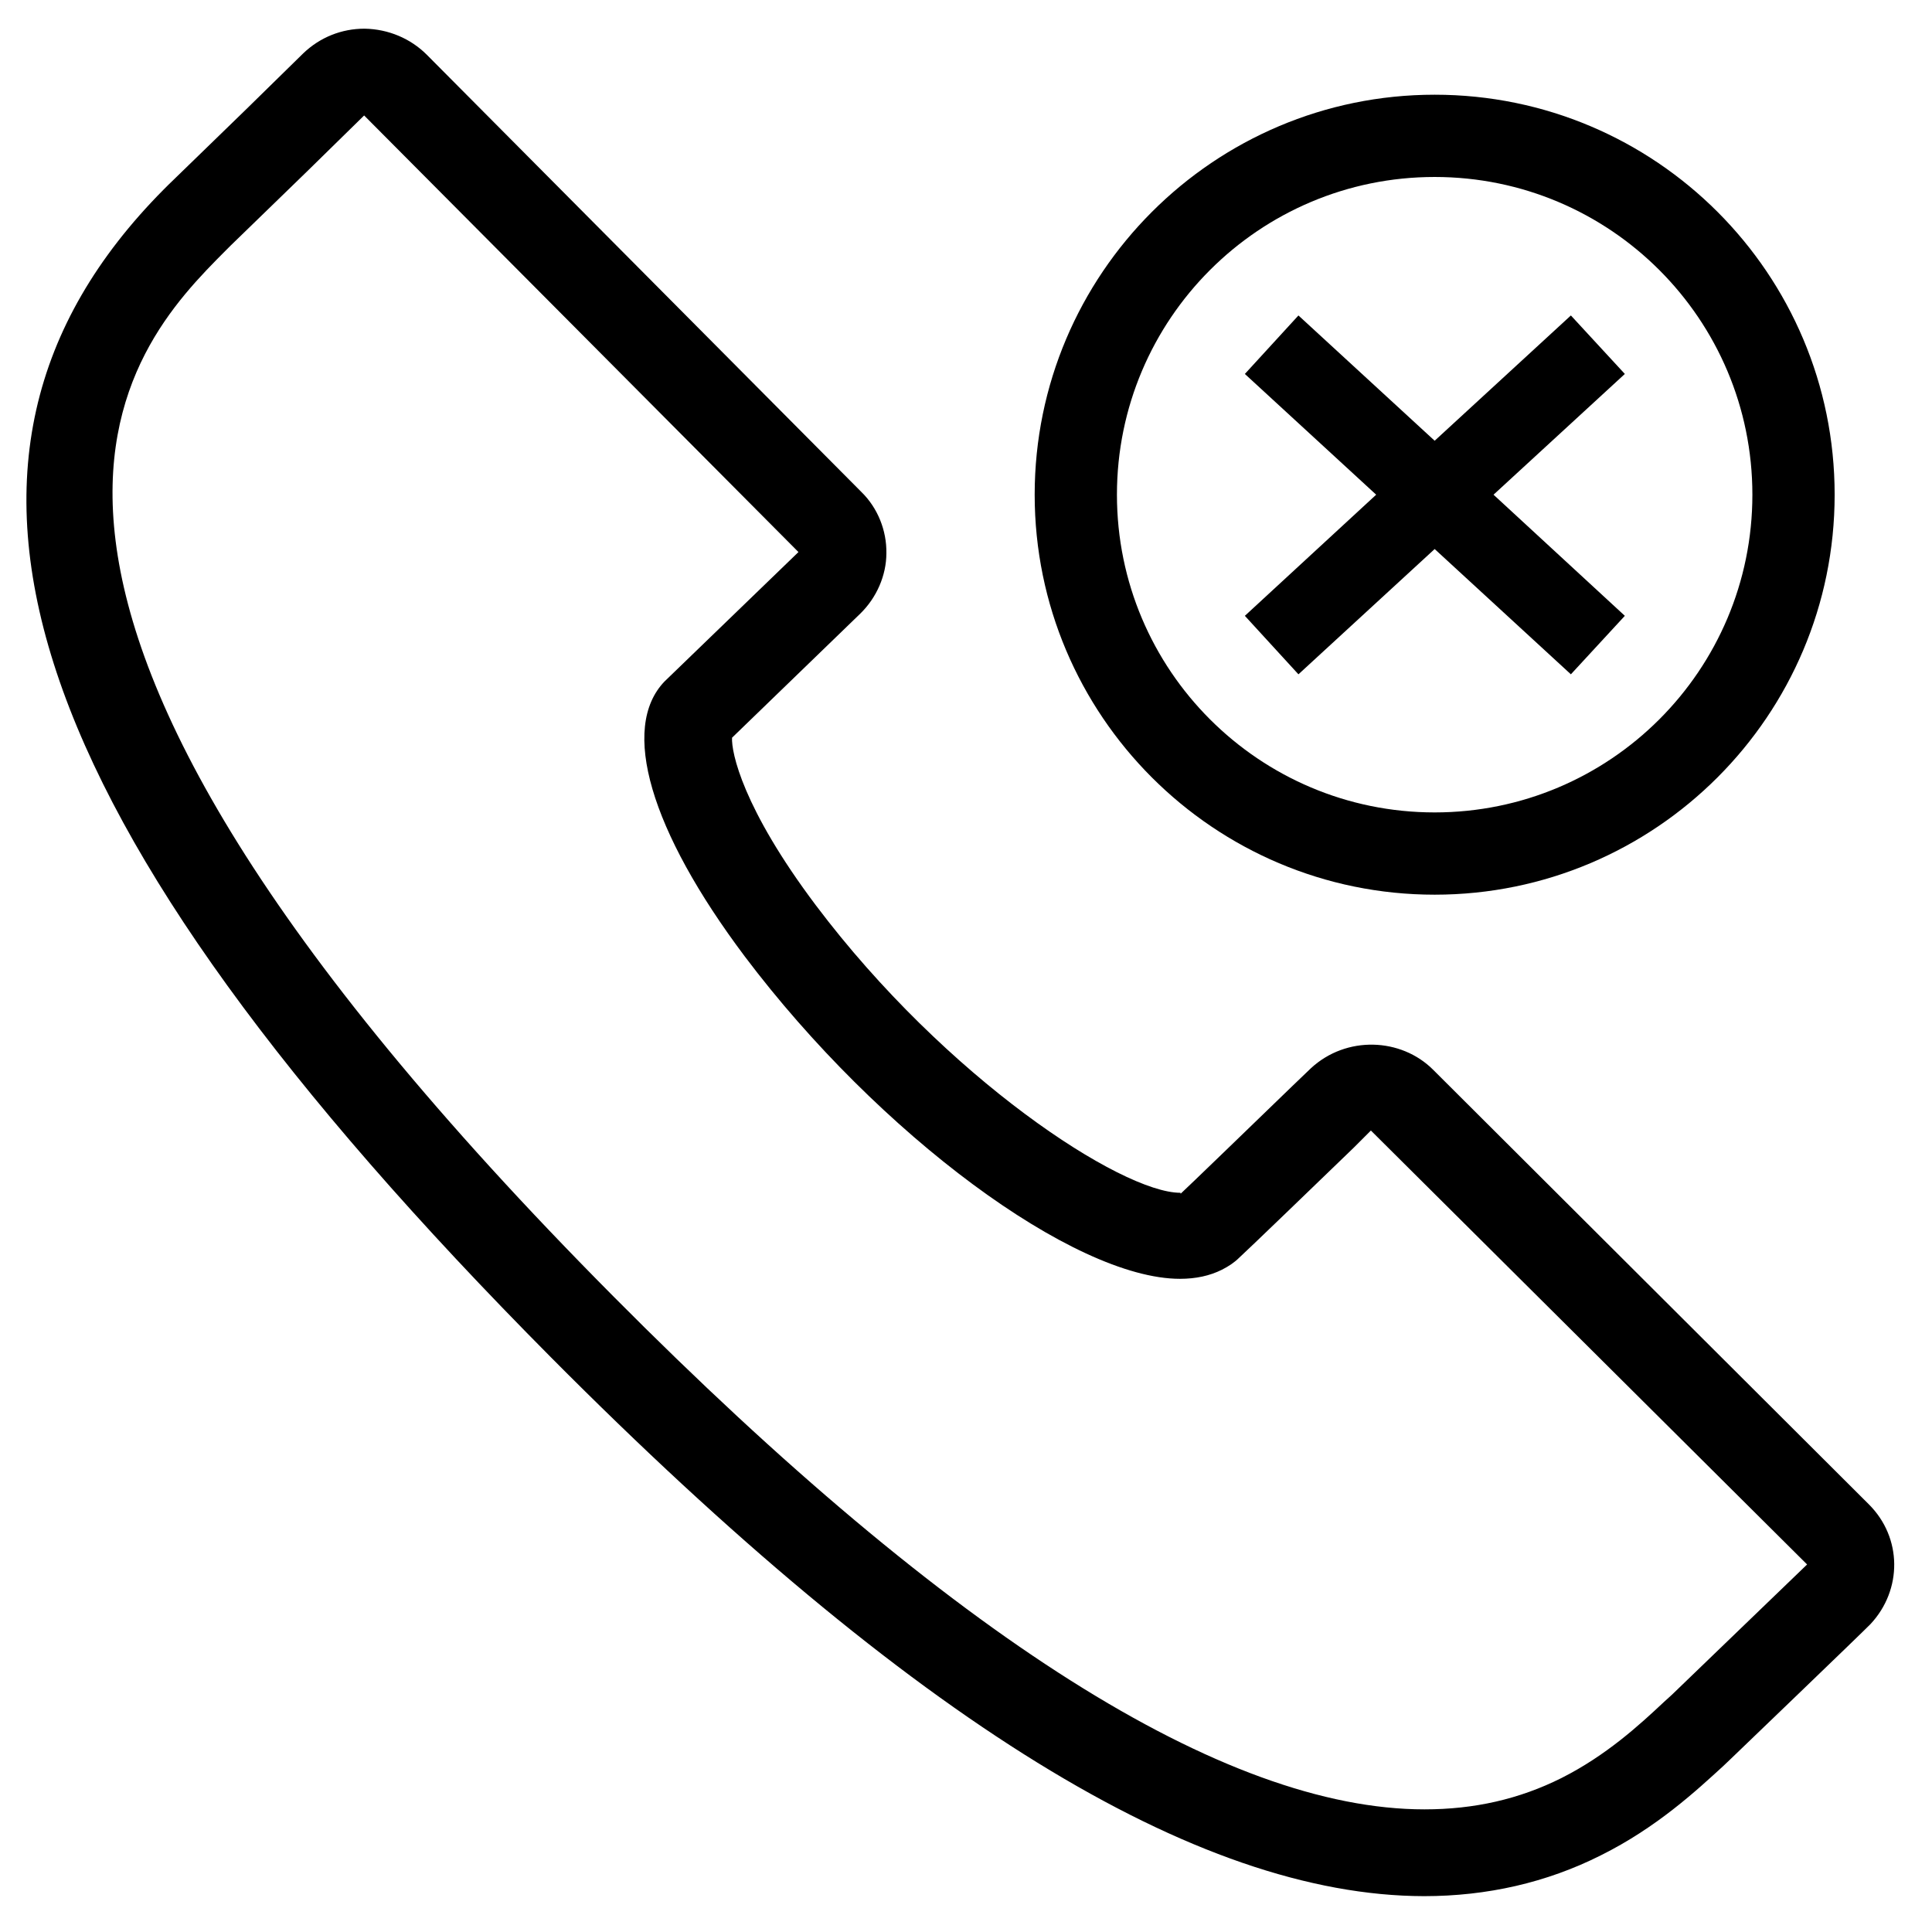 <?xml version="1.0" encoding="utf-8"?>
<!-- Generator: Adobe Illustrator 18.1.1, SVG Export Plug-In . SVG Version: 6.00 Build 0)  -->
<svg version="1.1" id="Layer_1" xmlns="http://www.w3.org/2000/svg" xmlns:xlink="http://www.w3.org/1999/xlink" x="0px" y="0px"
	 width="512px" height="512px" viewBox="0 0 512 512" enable-background="new 0 0 512 512" xml:space="preserve">
<g>
	<path d="M380.2,237.1c58.5,0,106-47.5,106-106s-47.4-106-106-106c-58.5,0-106,47.5-106,106S321.7,237.1,380.2,237.1z M380.2,46.9
		c46.5,0,84.2,37.7,84.2,84.2s-37.7,84.2-84.2,84.2S296,177.6,296,131.1S333.7,46.9,380.2,46.9z"/>
	<polygon points="344.1,178.7 380.2,145.5 416.3,178.7 430.6,163.2 395.8,131.1 430.6,99.1 416.3,83.6 380.2,116.8 344.1,83.6 
		329.9,99.1 364.7,131.1 329.9,163.2 	"/>
	<path d="M495.3,398.7L379.8,283.5c-8.5-8.5-23-9.1-32.4-0.4l-4.9,4.7c-9,8.7-27.9,27-30.2,29.1c0.3-0.3,0.8-0.6,0.5-0.8
		c-15.6,0-62.1-30.4-96.6-76.2c-19.4-25.8-22.4-40.5-22.2-44.4l34-32.9c4.3-4.2,6.9-10.1,6.9-16c0.1-6-2.3-12-6.6-16.2L113.1,14.5
		c-4.3-4.3-10.2-6.8-16.5-6.9c-6.1,0-11.8,2.3-16.2,6.5L65.2,29c-9.6,9.3-20.3,19.7-20.6,20l-1.3,1.3
		c-70.7,71.3-39,166.7,102.8,309.5c95.4,96,171,142.6,231.3,142.7h0c16.7,0,32.5-3.6,46.8-10.8c14.9-7.4,25.5-17.3,32.5-23.7l2.1-2
		c0.2-0.2,35.2-33.8,36.9-35.6C504.2,421.3,504.1,407.5,495.3,398.7z M443.1,449.1l-2.2,2c-6.4,6-15.2,14.1-27.1,20.1
		c-11.2,5.6-23.1,8.3-36.3,8.3h0c-53,0-125.3-45.7-214.8-135.8C-26.5,153.3,34,92.3,59.9,66.3l1.2-1.2c0.8-0.8,11-10.7,20.3-19.7
		l15.1-14.8l115.1,115.7l-35.5,34.3c-11.8,12.3-3.8,39.5,21.3,72.9c35.5,47.1,87.2,85.4,115.3,85.4c4.2,0,7.9-0.8,11.1-2.4
		c1.8-0.9,3.4-2,4.5-3.1c2-1.8,21.3-20.4,30.4-29.2l4.6-4.6l115.6,115C477.1,416.3,445,447.3,443.1,449.1z"/>
</g>
</svg>

